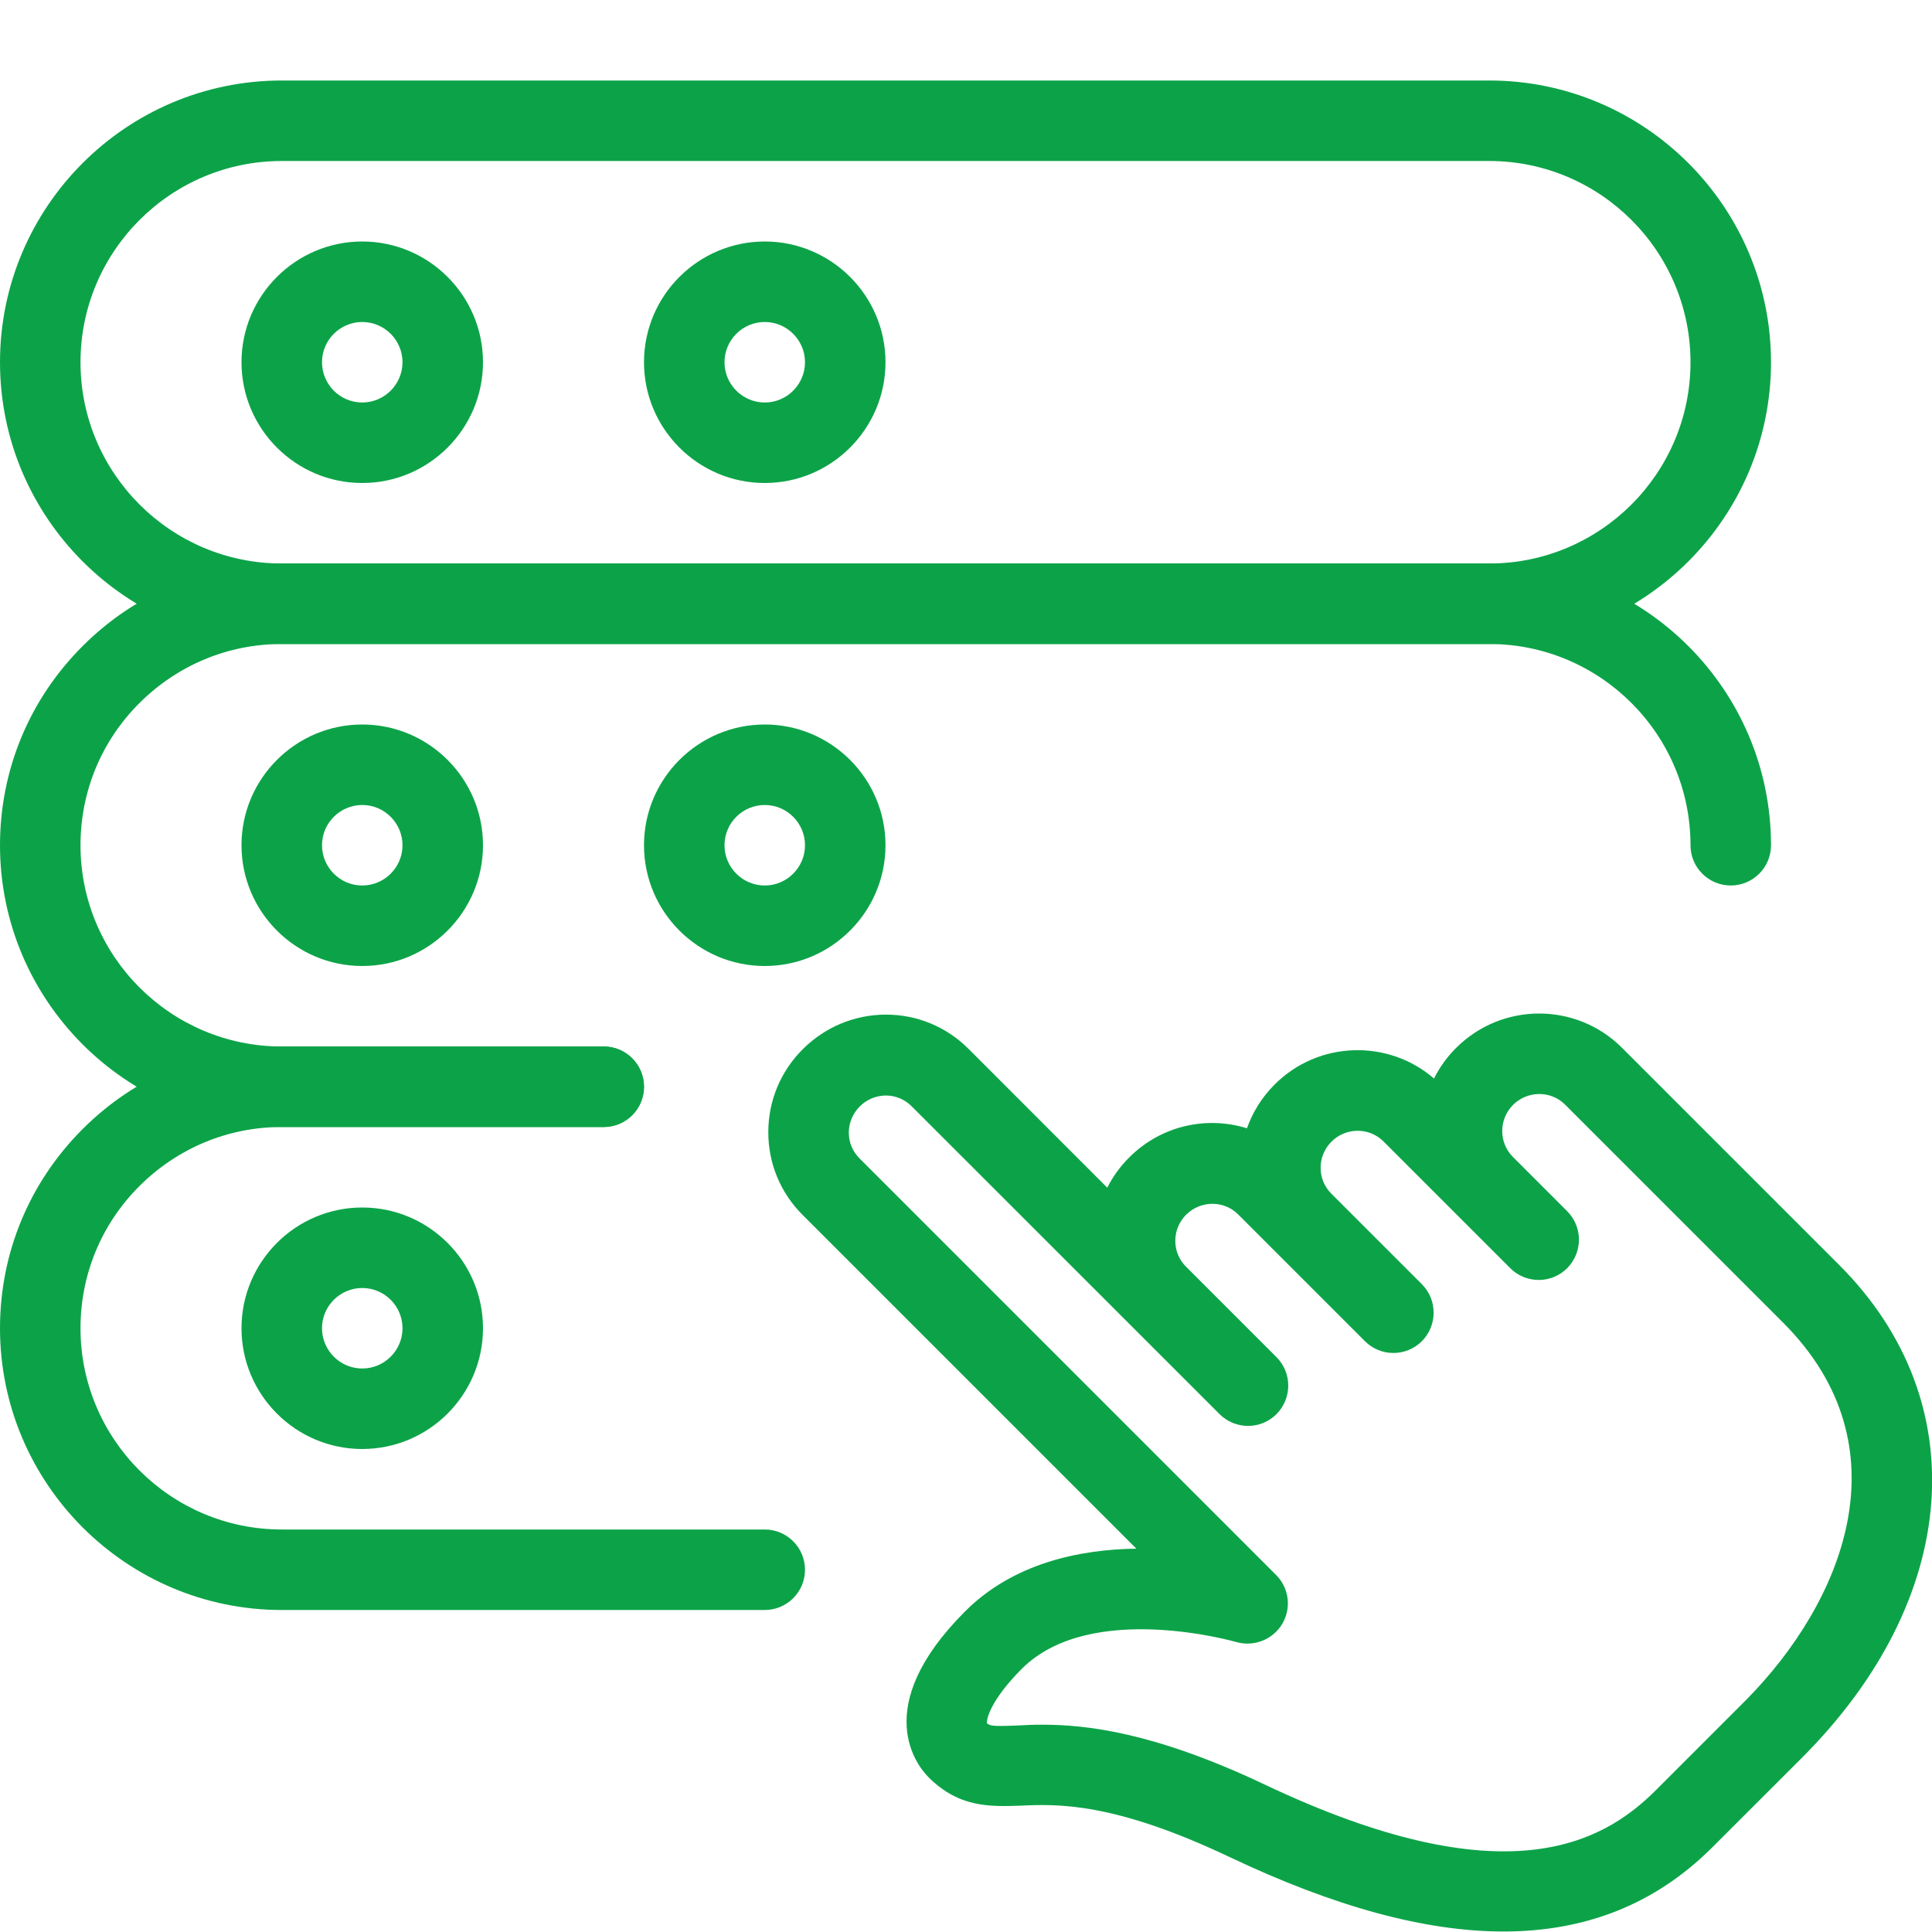 <svg width="87" height="87" viewBox="0 0 87 87" fill="none" xmlns="http://www.w3.org/2000/svg">
<g clip-path="url(#clip0)">
<path d="M67.704 86.978C64.173 86.978 60.084 85.862 55.386 83.632C50.145 81.145 47.618 81.232 45.947 81.312C44.602 81.352 43.199 81.417 41.814 80.032C41.329 79.547 39.121 76.9 43.46 72.561C45.624 70.397 48.593 69.774 51.17 69.737L36.141 54.708C35.144 53.715 34.593 52.385 34.597 50.974C34.601 49.564 35.152 48.241 36.152 47.244C37.153 46.248 38.476 45.693 39.886 45.689H39.893C41.3 45.689 42.623 46.237 43.62 47.237L49.862 53.483C50.112 52.983 50.445 52.522 50.851 52.12C52.283 50.684 54.335 50.242 56.151 50.808C56.405 50.09 56.822 49.412 57.395 48.839C59.363 46.867 62.509 46.78 64.576 48.568C64.822 48.067 65.156 47.603 65.569 47.19C67.632 45.127 70.977 45.124 73.036 47.179L82.824 56.967C88.968 63.107 88.283 72.01 81.153 79.144C81.138 79.159 81.124 79.173 81.106 79.192L77.057 83.237C74.534 85.731 71.431 86.978 67.704 86.978ZM46.929 77.665C48.908 77.665 51.95 77.992 56.941 80.355C67.762 85.492 72.148 82.998 74.512 80.667L78.594 76.585C78.604 76.571 78.619 76.56 78.63 76.549C82.951 72.177 85.912 65.177 80.294 59.559L70.477 49.742C69.836 49.1 68.784 49.108 68.135 49.753C67.49 50.398 67.483 51.446 68.121 52.091L68.125 52.095L70.571 54.541C70.927 54.897 71.101 55.361 71.101 55.825C71.101 56.289 70.923 56.753 70.571 57.108C69.865 57.815 68.715 57.815 68.009 57.108L62.299 51.399C61.658 50.757 60.606 50.761 59.957 51.41C59.309 52.058 59.305 53.106 59.95 53.751L64.028 57.829C64.384 58.185 64.558 58.649 64.558 59.113C64.558 59.577 64.38 60.041 64.028 60.396C63.321 61.103 62.172 61.103 61.465 60.396L55.756 54.687C55.114 54.045 54.067 54.052 53.414 54.697C53.099 55.013 52.925 55.433 52.925 55.876C52.925 56.314 53.095 56.727 53.403 57.035L57.482 61.114C57.837 61.469 58.011 61.933 58.011 62.397C58.011 62.861 57.833 63.325 57.482 63.68C56.775 64.387 55.626 64.387 54.919 63.68L41.053 49.818C40.741 49.506 40.328 49.332 39.889 49.332C39.447 49.336 39.03 49.51 38.715 49.825C38.4 50.141 38.226 50.558 38.222 51C38.222 51.438 38.392 51.852 38.704 52.163L57.463 70.923C58.051 71.507 58.163 72.416 57.739 73.127C57.315 73.837 56.456 74.171 55.669 73.942C55.6 73.924 49.108 72.061 46.019 75.142C44.616 76.549 44.41 77.412 44.446 77.604C44.598 77.709 44.635 77.749 45.802 77.702C46.139 77.68 46.512 77.665 46.929 77.665ZM66.859 48.473H66.896H66.859Z" fill="#0CA348"/>
<path d="M67.062 29H12.688C5.691 29 0 23.309 0 16.313C0 9.316 5.691 3.625 12.688 3.625H67.062C74.059 3.625 79.75 9.316 79.75 16.313C79.75 23.309 74.059 29 67.062 29ZM12.688 7.25C7.692 7.25 3.625 11.314 3.625 16.313C3.625 21.312 7.692 25.375 12.688 25.375H67.062C72.058 25.375 76.125 21.312 76.125 16.313C76.125 11.314 72.058 7.25 67.062 7.25H12.688Z" fill="#0CA348"/>
<path d="M16.312 21.75C13.315 21.75 10.875 19.31 10.875 16.312C10.875 13.315 13.315 10.875 16.312 10.875C19.31 10.875 21.75 13.315 21.75 16.312C21.75 19.31 19.31 21.75 16.312 21.75ZM16.312 14.5C15.312 14.5 14.5 15.316 14.5 16.312C14.5 17.309 15.312 18.125 16.312 18.125C17.313 18.125 18.125 17.309 18.125 16.312C18.125 15.316 17.313 14.5 16.312 14.5Z" fill="#0CA348"/>
<path d="M34.438 21.75C31.44 21.75 29 19.31 29 16.312C29 13.315 31.44 10.875 34.438 10.875C37.435 10.875 39.875 13.315 39.875 16.312C39.875 19.31 37.435 21.75 34.438 21.75ZM34.438 14.5C33.437 14.5 32.625 15.316 32.625 16.312C32.625 17.309 33.437 18.125 34.438 18.125C35.438 18.125 36.25 17.309 36.25 16.312C36.25 15.316 35.438 14.5 34.438 14.5Z" fill="#0CA348"/>
<path d="M27.188 50.75H12.688C5.691 50.75 0 45.059 0 38.063C0 34.677 1.319 31.494 3.719 29.095C6.119 26.695 9.305 25.375 12.688 25.375H67.062C74.059 25.375 79.75 31.067 79.75 38.063C79.75 39.063 78.938 39.875 77.938 39.875C76.937 39.875 76.125 39.063 76.125 38.063C76.125 33.064 72.058 29 67.062 29H12.688C10.273 29 8 29.946 6.282 31.657C4.564 33.368 3.625 35.648 3.625 38.063C3.625 43.062 7.692 47.125 12.688 47.125H27.188C28.188 47.125 29 47.937 29 48.938C29 49.938 28.188 50.75 27.188 50.75Z" fill="#0CA348"/>
<path d="M16.312 43.5C13.315 43.5 10.875 41.06 10.875 38.062C10.875 35.065 13.315 32.625 16.312 32.625C19.31 32.625 21.75 35.065 21.75 38.062C21.75 41.06 19.31 43.5 16.312 43.5ZM16.312 36.25C15.312 36.25 14.5 37.066 14.5 38.062C14.5 39.059 15.312 39.875 16.312 39.875C17.313 39.875 18.125 39.059 18.125 38.062C18.125 37.066 17.313 36.25 16.312 36.25Z" fill="#0CA348"/>
<path d="M34.438 43.5C31.44 43.5 29 41.06 29 38.062C29 35.065 31.44 32.625 34.438 32.625C37.435 32.625 39.875 35.065 39.875 38.062C39.875 41.06 37.435 43.5 34.438 43.5ZM34.438 36.25C33.437 36.25 32.625 37.066 32.625 38.062C32.625 39.059 33.437 39.875 34.438 39.875C35.438 39.875 36.25 39.059 36.25 38.062C36.25 37.066 35.438 36.25 34.438 36.25Z" fill="#0CA348"/>
<path d="M34.438 72.5H12.688C5.691 72.5 0 66.809 0 59.813C0 56.427 1.319 53.244 3.719 50.844C6.119 48.445 9.305 47.125 12.688 47.125H27.188C28.188 47.125 29 47.937 29 48.938C29 49.938 28.188 50.75 27.188 50.75H12.688C10.273 50.75 8 51.696 6.282 53.407C4.564 55.118 3.625 57.398 3.625 59.813C3.625 64.812 7.692 68.875 12.688 68.875H34.438C35.438 68.875 36.25 69.687 36.25 70.688C36.25 71.688 35.438 72.5 34.438 72.5Z" fill="#0CA348"/>
<path d="M16.312 65.25C13.315 65.25 10.875 62.81 10.875 59.812C10.875 56.815 13.315 54.375 16.312 54.375C19.31 54.375 21.75 56.815 21.75 59.812C21.75 62.81 19.31 65.25 16.312 65.25ZM16.312 58C15.312 58 14.5 58.816 14.5 59.812C14.5 60.809 15.312 61.625 16.312 61.625C17.313 61.625 18.125 60.809 18.125 59.812C18.125 58.816 17.313 58 16.312 58Z" fill="#0CA348"/>
</g>
<defs>
<clipPath id="clip0">
<rect width="87" height="87" fill="white"/>
</clipPath>
</defs>
</svg>
